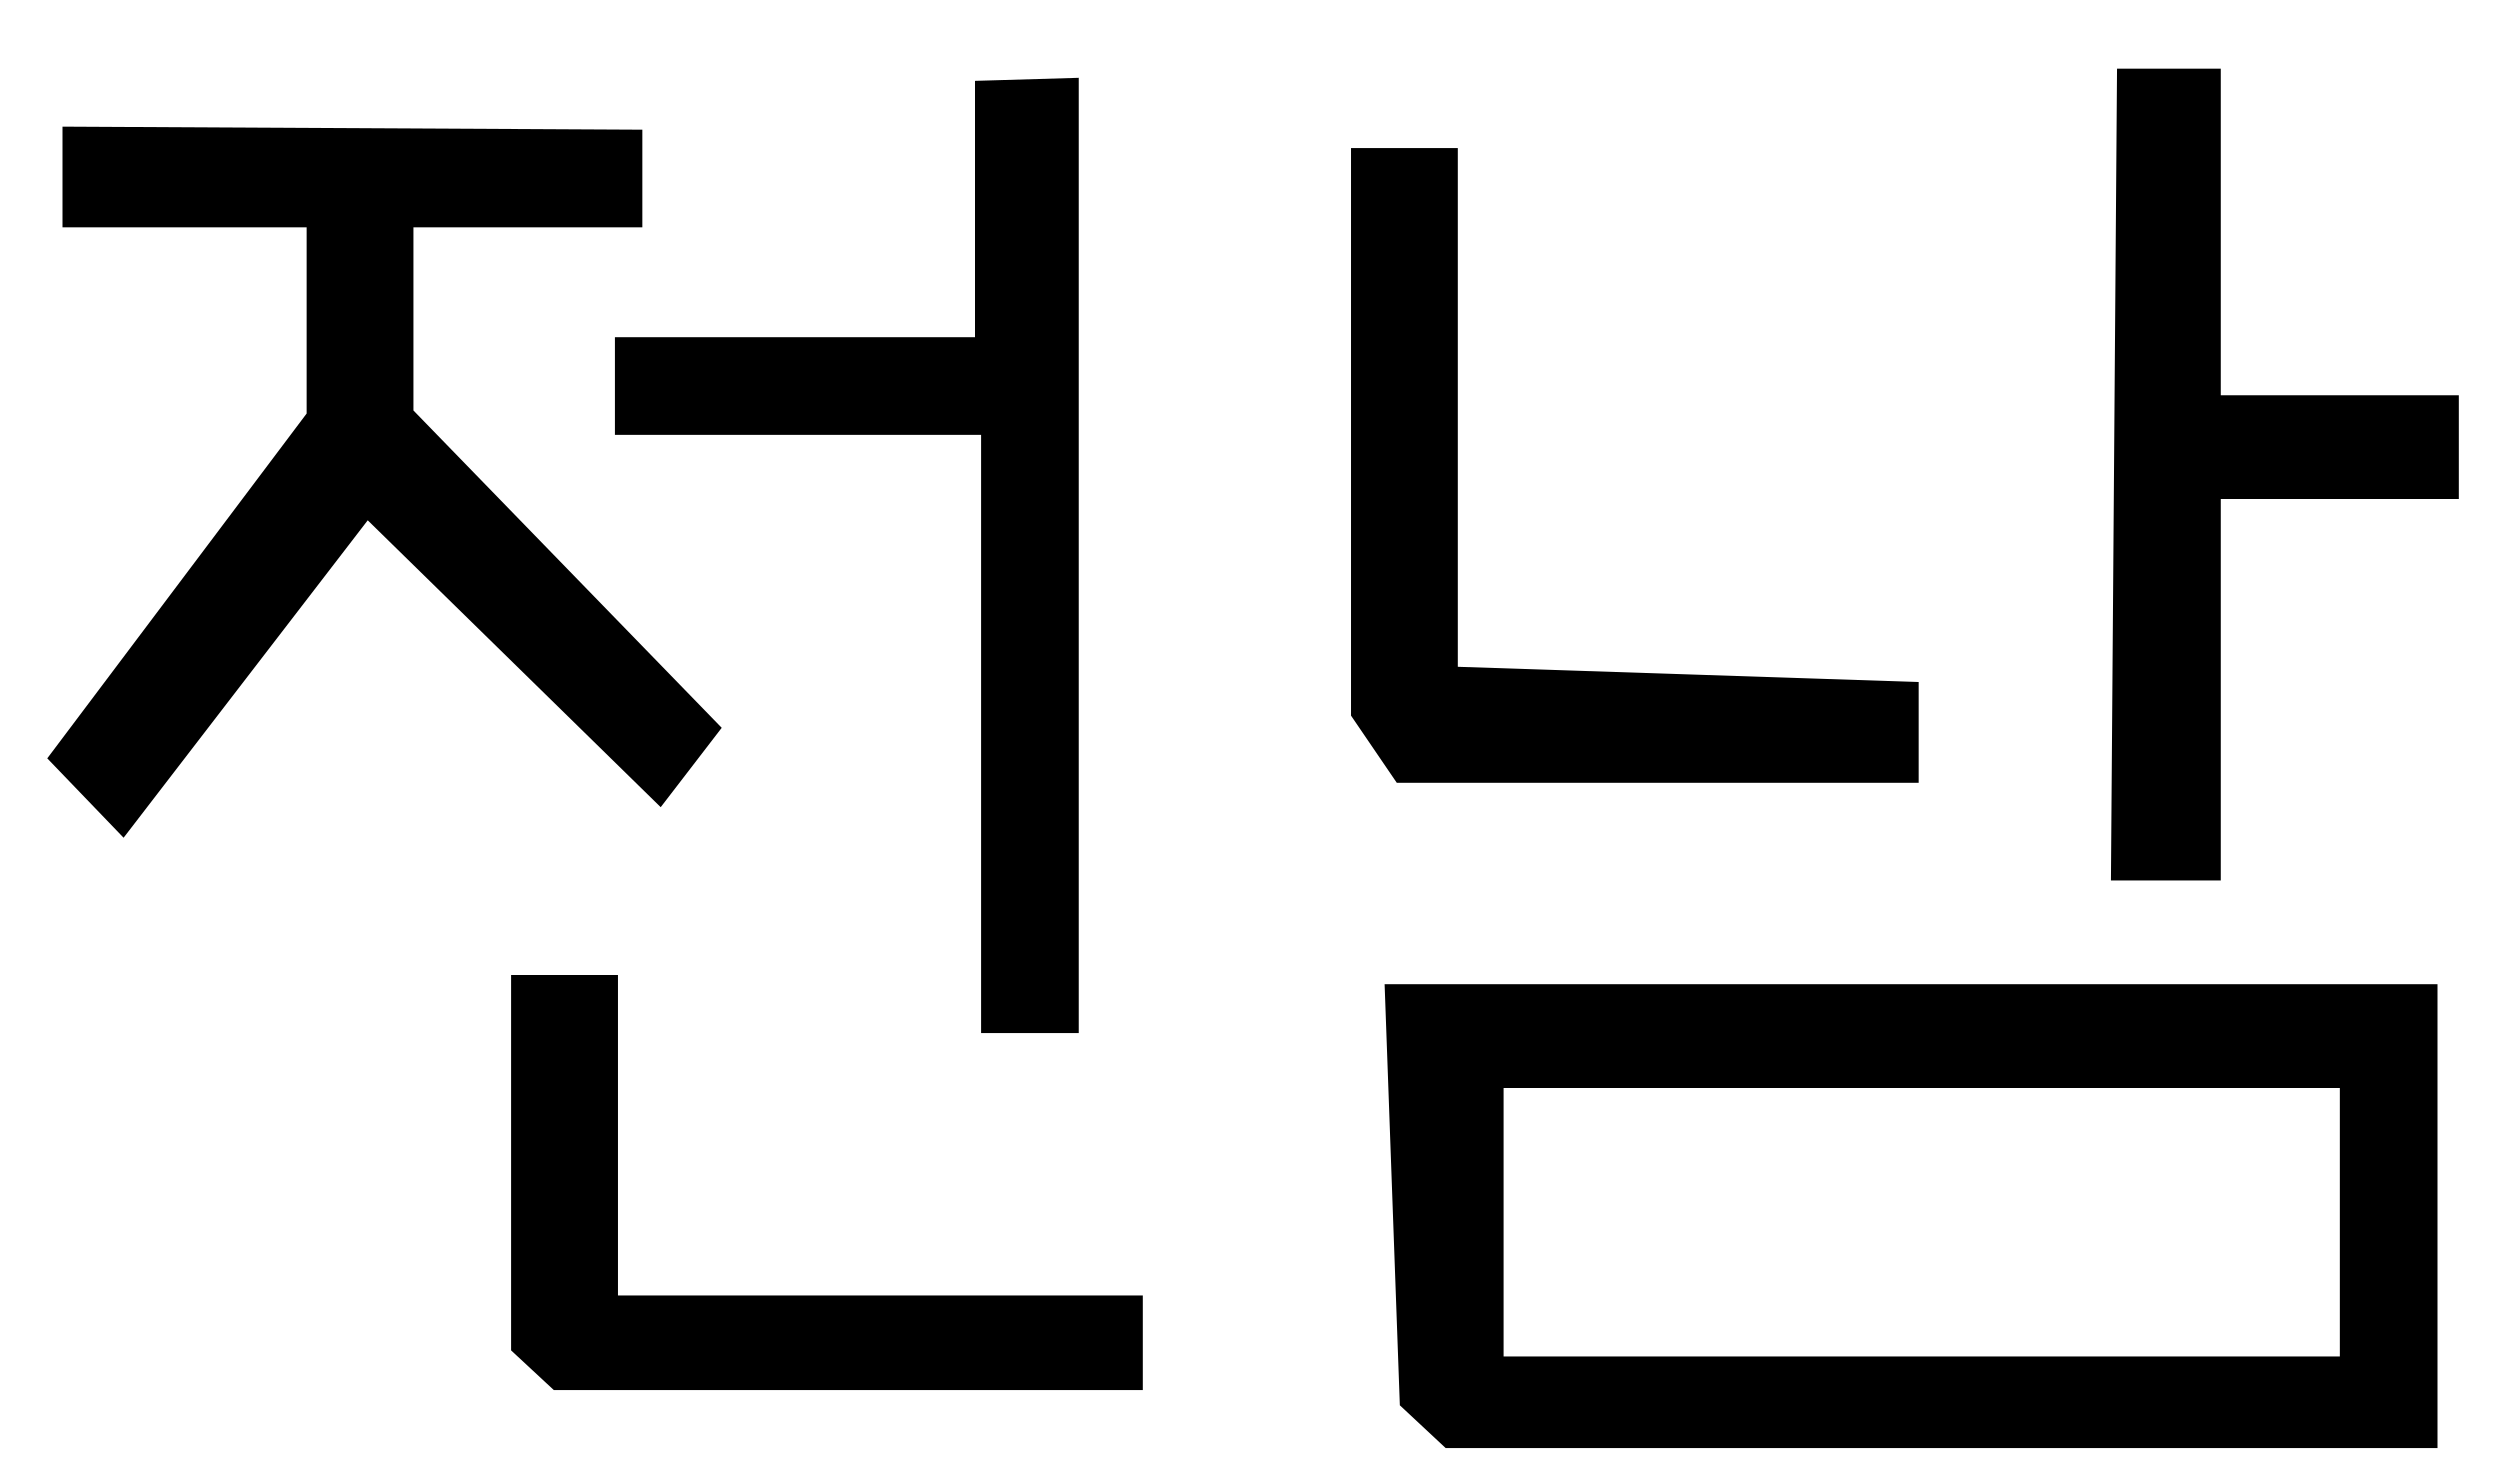 <svg width="32" height="19" viewBox="0 0 32 19" fill="none" xmlns="http://www.w3.org/2000/svg">
<path d="M8.222 1.66V2.91H5.292V5.254L9.238 9.316L8.457 10.332L4.707 6.66L1.582 10.723L0.605 9.707L3.925 5.293V2.91H0.8V1.621L8.222 1.66ZM13.808 0.996V13.223H12.558V5.566H7.871V4.316H12.48V1.035L13.808 0.996ZM6.542 17.285V12.48H7.91V16.582H14.628V17.793H7.089L6.542 17.285Z" fill="black"/>
<path d="M24.559 8.73V10.02H17.879L17.293 9.16V1.895H18.66V8.535L24.559 8.73ZM27.098 0.879H28.426V5.059H31.473V6.387H28.426V11.27H27.02L27.098 0.879ZM17.723 12.598H31.2V18.535H18.504L17.918 17.988L17.723 12.598ZM19.246 13.926V17.363H29.95V13.926H19.246Z" fill="black"/>
</svg>
